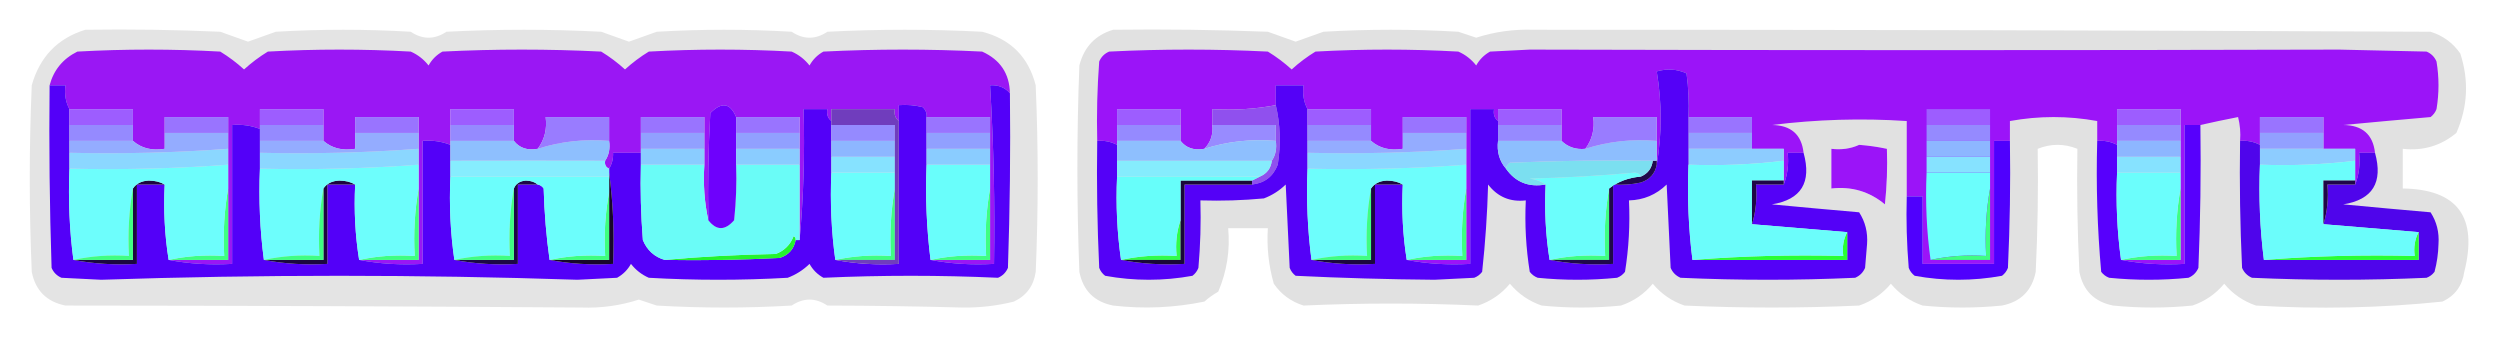 <?xml version="1.0" encoding="UTF-8"?>
<!DOCTYPE svg PUBLIC "-//W3C//DTD SVG 1.1//EN" "http://www.w3.org/Graphics/SVG/1.1/DTD/svg11.dtd">
<svg xmlns="http://www.w3.org/2000/svg" version="1.1" width="630px" height="86px" style="shape-rendering:geometricPrecision; text-rendering:geometricPrecision; image-rendering:optimizeQuality; fill-rule:evenodd; clip-rule:evenodd" xmlns:xlink="http://www.w3.org/1999/xlink">
<g><path style="opacity:0.109" fill="#000000" d="M 21.5,7.5 C 32.838,7.333 44.172,7.5 55.5,8C 57.838,8.837 60.172,9.67 62.5,10.5C 64.828,9.67 67.162,8.837 69.5,8C 80.833,7.333 92.167,7.333 103.5,8C 106.5,10 109.5,10 112.5,8C 125.5,7.333 138.5,7.333 151.5,8C 153.838,8.837 156.172,9.67 158.5,10.5C 160.828,9.67 163.162,8.837 165.5,8C 176.833,7.333 188.167,7.333 199.5,8C 202.5,10 205.5,10 208.5,8C 221.5,7.333 234.5,7.333 247.5,8C 254.667,9.833 259.167,14.333 261,21.5C 261.667,37.167 261.667,52.833 261,68.5C 260.496,72.02 258.663,74.52 255.5,76C 251.252,77.064 246.919,77.564 242.5,77.5C 231.207,77.195 219.874,77.029 208.5,77C 205.5,75 202.5,75 199.5,77C 188.167,77.667 176.833,77.667 165.5,77C 164,76.5 162.5,76 161,75.5C 156.304,77.012 151.471,77.678 146.5,77.5C 103.206,77.196 59.873,77.029 16.5,77C 11.763,76.052 8.929,73.219 8,68.5C 7.333,52.833 7.333,37.167 8,21.5C 10.017,14.319 14.517,9.652 21.5,7.5 Z"/></g>
<g><path style="opacity:0.118" fill="#000000" d="M 280.5,7.5 C 293.504,7.333 306.504,7.5 319.5,8C 321.838,8.837 324.172,9.67 326.5,10.5C 328.828,9.67 331.162,8.837 333.5,8C 344.833,7.333 356.167,7.333 367.5,8C 369,8.5 370.5,9 372,9.5C 376.696,7.988 381.529,7.322 386.5,7.5C 461.783,7.483 537.116,7.649 612.5,8C 615.664,8.992 618.164,10.825 620,13.5C 622.21,20.307 621.877,26.974 619,33.5C 615.106,36.741 610.606,38.075 605.5,37.5C 605.5,40.833 605.5,44.167 605.5,47.5C 619.306,47.704 624.473,54.704 621,68.5C 620.496,72.02 618.663,74.52 615.5,76C 599.901,77.62 584.234,77.953 568.5,77C 565.308,75.906 562.642,74.073 560.5,71.5C 558.358,74.073 555.692,75.906 552.5,77C 545.833,77.667 539.167,77.667 532.5,77C 527.763,76.052 524.929,73.219 524,68.5C 523.5,58.172 523.334,47.839 523.5,37.5C 520.167,36.167 516.833,36.167 513.5,37.5C 513.666,47.839 513.5,58.172 513,68.5C 512.071,73.219 509.237,76.052 504.5,77C 497.833,77.667 491.167,77.667 484.5,77C 481.308,75.906 478.642,74.073 476.5,71.5C 474.358,74.073 471.692,75.906 468.5,77C 453.833,77.667 439.167,77.667 424.5,77C 421.308,75.906 418.642,74.073 416.5,71.5C 414.358,74.073 411.692,75.906 408.5,77C 401.833,77.667 395.167,77.667 388.5,77C 385.308,75.906 382.642,74.073 380.5,71.5C 378.358,74.073 375.692,75.906 372.5,77C 357.833,76.333 343.167,76.333 328.5,77C 325.336,76.008 322.836,74.175 321,71.5C 319.691,66.934 319.191,62.267 319.5,57.5C 316.167,57.5 312.833,57.5 309.5,57.5C 310.01,63.072 309.177,68.405 307,73.5C 305.745,74.211 304.579,75.044 303.5,76C 295.913,77.562 288.246,77.896 280.5,77C 275.763,76.052 272.929,73.219 272,68.5C 271.333,51.167 271.333,33.833 272,16.5C 273.181,11.848 276.014,8.848 280.5,7.5 Z M 468.5,36.5 C 470.861,36.674 473.194,37.007 475.5,37.5C 475.666,42.178 475.499,46.845 475,51.5C 471.106,48.259 466.606,46.925 461.5,47.5C 461.5,44.167 461.5,40.833 461.5,37.5C 464.059,37.802 466.393,37.468 468.5,36.5 Z"/></g>
<g><path style="opacity:1" fill="#9a17f4" d="M 254.5,23.5 C 253.221,22.032 251.554,21.365 249.5,21.5C 250.416,36.475 250.749,51.475 250.5,66.5C 244.974,66.821 239.64,66.488 234.5,65.5C 239.5,65.5 244.5,65.5 249.5,65.5C 249.5,59.5 249.5,53.5 249.5,47.5C 249.5,45.5 249.5,43.5 249.5,41.5C 249.5,40.167 249.5,38.833 249.5,37.5C 249.5,36.167 249.5,34.833 249.5,33.5C 249.5,32.167 249.5,30.833 249.5,29.5C 244.167,29.5 238.833,29.5 233.5,29.5C 233.586,28.504 233.252,27.671 232.5,27C 230.527,26.505 228.527,26.338 226.5,26.5C 226.5,27.833 226.5,29.167 226.5,30.5C 225.596,29.791 225.263,28.791 225.5,27.5C 220.167,27.5 214.833,27.5 209.5,27.5C 209.5,28.5 209.5,29.5 209.5,30.5C 208.596,29.791 208.263,28.791 208.5,27.5C 206.5,27.5 204.5,27.5 202.5,27.5C 202.828,38.679 202.495,49.679 201.5,60.5C 201.5,54.167 201.5,47.833 201.5,41.5C 201.5,40.167 201.5,38.833 201.5,37.5C 201.5,36.167 201.5,34.833 201.5,33.5C 201.5,32.167 201.5,30.833 201.5,29.5C 196.167,29.5 190.833,29.5 185.5,29.5C 184.031,25.932 181.864,25.598 179,28.5C 178.5,37.494 178.334,46.494 178.5,55.5C 177.514,51.03 177.181,46.363 177.5,41.5C 177.5,40.167 177.5,38.833 177.5,37.5C 177.5,36.167 177.5,34.833 177.5,33.5C 177.5,32.167 177.5,30.833 177.5,29.5C 172.167,29.5 166.833,29.5 161.5,29.5C 161.5,30.833 161.5,32.167 161.5,33.5C 161.5,34.833 161.5,36.167 161.5,37.5C 161.5,37.833 161.5,38.167 161.5,38.5C 159.167,38.5 156.833,38.5 154.5,38.5C 154.567,39.959 154.234,41.292 153.5,42.5C 152.662,42.158 152.328,41.492 152.5,40.5C 153.451,39.081 153.784,37.415 153.5,35.5C 153.5,33.5 153.5,31.5 153.5,29.5C 148.167,29.5 142.833,29.5 137.5,29.5C 137.893,32.513 137.226,35.18 135.5,37.5C 132.918,37.975 130.918,37.308 129.5,35.5C 129.5,34.167 129.5,32.833 129.5,31.5C 129.5,30.167 129.5,28.833 129.5,27.5C 124.167,27.5 118.833,27.5 113.5,27.5C 113.5,28.833 113.5,30.167 113.5,31.5C 113.5,32.833 113.5,34.167 113.5,35.5C 113.5,35.833 113.5,36.167 113.5,36.5C 111.283,35.631 108.95,35.298 106.5,35.5C 106.5,45.833 106.5,56.167 106.5,66.5C 100.974,66.821 95.641,66.488 90.5,65.5C 95.5,65.5 100.5,65.5 105.5,65.5C 105.5,59.5 105.5,53.5 105.5,47.5C 105.5,45.5 105.5,43.5 105.5,41.5C 105.5,40.167 105.5,38.833 105.5,37.5C 105.5,36.167 105.5,34.833 105.5,33.5C 105.5,32.167 105.5,30.833 105.5,29.5C 100.167,29.5 94.833,29.5 89.5,29.5C 89.5,30.833 89.5,32.167 89.5,33.5C 89.5,34.833 89.5,36.167 89.5,37.5C 86.302,38.036 83.635,37.369 81.5,35.5C 81.5,34.167 81.5,32.833 81.5,31.5C 81.5,30.167 81.5,28.833 81.5,27.5C 76.167,27.5 70.833,27.5 65.5,27.5C 65.5,28.833 65.5,30.167 65.5,31.5C 65.5,31.833 65.5,32.167 65.5,32.5C 63.283,31.631 60.95,31.298 58.5,31.5C 58.5,43.167 58.5,54.833 58.5,66.5C 52.974,66.821 47.641,66.488 42.5,65.5C 47.5,65.5 52.5,65.5 57.5,65.5C 57.5,59.5 57.5,53.5 57.5,47.5C 57.5,45.5 57.5,43.5 57.5,41.5C 57.5,40.167 57.5,38.833 57.5,37.5C 57.5,36.167 57.5,34.833 57.5,33.5C 57.5,32.167 57.5,30.833 57.5,29.5C 52.167,29.5 46.833,29.5 41.5,29.5C 41.5,30.833 41.5,32.167 41.5,33.5C 41.5,34.833 41.5,36.167 41.5,37.5C 38.302,38.036 35.635,37.369 33.5,35.5C 33.5,34.167 33.5,32.833 33.5,31.5C 33.5,30.167 33.5,28.833 33.5,27.5C 28.167,27.5 22.833,27.5 17.5,27.5C 16.539,25.735 16.205,23.735 16.5,21.5C 15.167,21.5 13.833,21.5 12.5,21.5C 13.524,17.638 15.857,14.805 19.5,13C 31.5,12.333 43.5,12.333 55.5,13C 57.641,14.308 59.641,15.808 61.5,17.5C 63.359,15.808 65.359,14.308 67.5,13C 79.5,12.333 91.5,12.333 103.5,13C 105.286,13.784 106.786,14.951 108,16.5C 108.833,15 110,13.833 111.5,13C 124.833,12.333 138.167,12.333 151.5,13C 153.641,14.308 155.641,15.808 157.5,17.5C 159.359,15.808 161.359,14.308 163.5,13C 175.5,12.333 187.5,12.333 199.5,13C 201.286,13.784 202.786,14.951 204,16.5C 204.833,15 206,13.833 207.5,13C 220.833,12.333 234.167,12.333 247.5,13C 252.065,15.056 254.398,18.556 254.5,23.5 Z"/></g>
<g><path style="opacity:1" fill="#9b14f8" d="M 598.5,38.5 C 597.167,38.5 595.833,38.5 594.5,38.5C 594.806,41.385 594.473,44.052 593.5,46.5C 593.5,46.167 593.5,45.833 593.5,45.5C 593.5,43.833 593.5,42.167 593.5,40.5C 593.5,39.5 593.5,38.5 593.5,37.5C 590.833,37.5 588.167,37.5 585.5,37.5C 585.5,36.167 585.5,34.833 585.5,33.5C 585.5,32.167 585.5,30.833 585.5,29.5C 580.167,29.5 574.833,29.5 569.5,29.5C 569.5,30.833 569.5,32.167 569.5,33.5C 569.5,34.5 569.5,35.5 569.5,36.5C 567.958,35.699 566.292,35.366 564.5,35.5C 564.662,33.473 564.495,31.473 564,29.5C 560.73,30.132 557.563,30.799 554.5,31.5C 553.167,31.5 551.833,31.5 550.5,31.5C 550.5,43.167 550.5,54.833 550.5,66.5C 544.974,66.821 539.64,66.488 534.5,65.5C 539.5,65.5 544.5,65.5 549.5,65.5C 549.5,59.5 549.5,53.5 549.5,47.5C 549.5,46.167 549.5,44.833 549.5,43.5C 549.5,42.167 549.5,40.833 549.5,39.5C 549.5,38.167 549.5,36.833 549.5,35.5C 549.5,34.167 549.5,32.833 549.5,31.5C 549.5,30.167 549.5,28.833 549.5,27.5C 544.167,27.5 538.833,27.5 533.5,27.5C 533.5,28.833 533.5,30.167 533.5,31.5C 533.5,32.833 533.5,34.167 533.5,35.5C 533.5,35.833 533.5,36.167 533.5,36.5C 531.958,35.699 530.292,35.366 528.5,35.5C 528.5,33.833 528.5,32.167 528.5,30.5C 521.167,29.167 513.833,29.167 506.5,30.5C 506.5,32.167 506.5,33.833 506.5,35.5C 505.167,35.5 503.833,35.5 502.5,35.5C 502.5,45.833 502.5,56.167 502.5,66.5C 496.5,66.5 490.5,66.5 484.5,66.5C 484.5,60.833 484.5,55.167 484.5,49.5C 483.167,49.5 481.833,49.5 480.5,49.5C 480.5,43.167 480.5,36.833 480.5,30.5C 469.184,29.752 457.851,30.086 446.5,31.5C 451.323,31.553 453.99,33.886 454.5,38.5C 453.167,38.5 451.833,38.5 450.5,38.5C 450.806,41.385 450.473,44.052 449.5,46.5C 449.5,46.167 449.5,45.833 449.5,45.5C 449.5,43.833 449.5,42.167 449.5,40.5C 449.5,39.5 449.5,38.5 449.5,37.5C 446.833,37.5 444.167,37.5 441.5,37.5C 441.5,36.167 441.5,34.833 441.5,33.5C 441.5,32.167 441.5,30.833 441.5,29.5C 436.167,29.5 430.833,29.5 425.5,29.5C 425.665,25.818 425.499,22.152 425,18.5C 422.599,17.398 420.099,17.231 417.5,18C 418.827,25.932 418.827,33.765 417.5,41.5C 417.5,41.167 417.5,40.833 417.5,40.5C 417.5,38.833 417.5,37.167 417.5,35.5C 417.5,33.5 417.5,31.5 417.5,29.5C 412.167,29.5 406.833,29.5 401.5,29.5C 401.893,32.513 401.226,35.18 399.5,37.5C 397.142,37.748 395.142,37.081 393.5,35.5C 393.5,34.167 393.5,32.833 393.5,31.5C 393.5,30.167 393.5,28.833 393.5,27.5C 388.167,27.5 382.833,27.5 377.5,27.5C 377.5,28.5 377.5,29.5 377.5,30.5C 376.596,29.791 376.263,28.791 376.5,27.5C 374.5,27.5 372.5,27.5 370.5,27.5C 370.5,40.5 370.5,53.5 370.5,66.5C 364.974,66.821 359.64,66.488 354.5,65.5C 359.5,65.5 364.5,65.5 369.5,65.5C 369.5,59.5 369.5,53.5 369.5,47.5C 369.5,45.5 369.5,43.5 369.5,41.5C 369.5,40.167 369.5,38.833 369.5,37.5C 369.5,36.167 369.5,34.833 369.5,33.5C 369.5,32.167 369.5,30.833 369.5,29.5C 364.167,29.5 358.833,29.5 353.5,29.5C 353.5,30.833 353.5,32.167 353.5,33.5C 353.5,34.833 353.5,36.167 353.5,37.5C 350.302,38.036 347.635,37.369 345.5,35.5C 345.5,34.167 345.5,32.833 345.5,31.5C 345.5,30.167 345.5,28.833 345.5,27.5C 340.167,27.5 334.833,27.5 329.5,27.5C 328.539,25.735 328.205,23.735 328.5,21.5C 326.167,21.5 323.833,21.5 321.5,21.5C 321.5,23.167 321.5,24.833 321.5,26.5C 316.36,27.488 311.026,27.821 305.5,27.5C 305.5,28.833 305.5,30.167 305.5,31.5C 305.747,33.858 305.081,35.858 303.5,37.5C 300.918,37.975 298.918,37.308 297.5,35.5C 297.5,34.167 297.5,32.833 297.5,31.5C 297.5,30.167 297.5,28.833 297.5,27.5C 292.167,27.5 286.833,27.5 281.5,27.5C 281.5,28.833 281.5,30.167 281.5,31.5C 281.5,32.833 281.5,34.167 281.5,35.5C 281.5,35.833 281.5,36.167 281.5,36.5C 279.958,35.699 278.292,35.366 276.5,35.5C 276.334,28.825 276.5,22.158 277,15.5C 277.5,14.333 278.333,13.5 279.5,13C 292.833,12.333 306.167,12.333 319.5,13C 321.641,14.308 323.641,15.808 325.5,17.5C 327.359,15.808 329.359,14.308 331.5,13C 343.5,12.333 355.5,12.333 367.5,13C 369.286,13.784 370.786,14.951 372,16.5C 372.833,15 374,13.833 375.5,13C 378.833,12.833 382.167,12.667 385.5,12.5C 453.449,12.684 521.449,12.684 589.5,12.5C 596.833,12.667 604.167,12.833 611.5,13C 612.667,13.5 613.5,14.333 614,15.5C 614.667,19.5 614.667,23.5 614,27.5C 613.692,28.308 613.192,28.975 612.5,29.5C 605.192,30.135 597.859,30.802 590.5,31.5C 595.323,31.553 597.99,33.886 598.5,38.5 Z M 468.5,36.5 C 466.393,37.468 464.059,37.802 461.5,37.5C 461.5,40.833 461.5,44.167 461.5,47.5C 466.606,46.925 471.106,48.259 475,51.5C 475.499,46.845 475.666,42.178 475.5,37.5C 473.194,37.007 470.861,36.674 468.5,36.5 Z"/></g>
<g><path style="opacity:1" fill="#9d5dff" d="M 297.5,31.5 C 292.167,31.5 286.833,31.5 281.5,31.5C 281.5,30.167 281.5,28.833 281.5,27.5C 286.833,27.5 292.167,27.5 297.5,27.5C 297.5,28.833 297.5,30.167 297.5,31.5 Z"/></g>
<g><path style="opacity:1" fill="#9050ee" d="M 321.5,26.5 C 322.65,31.316 322.816,36.316 322,41.5C 320.841,44.493 318.675,46.16 315.5,46.5C 315.5,46.167 315.5,45.833 315.5,45.5C 316.167,45.167 316.833,44.833 317.5,44.5C 319.262,43.738 320.262,42.404 320.5,40.5C 321.451,39.081 321.784,37.415 321.5,35.5C 321.5,34.167 321.5,32.833 321.5,31.5C 316.167,31.5 310.833,31.5 305.5,31.5C 305.5,30.167 305.5,28.833 305.5,27.5C 311.026,27.821 316.36,27.488 321.5,26.5 Z"/></g>
<g><path style="opacity:1" fill="#9d5dff" d="M 501.5,31.5 C 496.167,31.5 490.833,31.5 485.5,31.5C 485.5,30.167 485.5,28.833 485.5,27.5C 490.833,27.5 496.167,27.5 501.5,27.5C 501.5,28.833 501.5,30.167 501.5,31.5 Z"/></g>
<g><path style="opacity:1" fill="#9d5dff" d="M 549.5,31.5 C 544.167,31.5 538.833,31.5 533.5,31.5C 533.5,30.167 533.5,28.833 533.5,27.5C 538.833,27.5 544.167,27.5 549.5,27.5C 549.5,28.833 549.5,30.167 549.5,31.5 Z"/></g>
<g><path style="opacity:1" fill="#9974ff" d="M 425.5,29.5 C 430.833,29.5 436.167,29.5 441.5,29.5C 441.5,30.833 441.5,32.167 441.5,33.5C 436.167,33.5 430.833,33.5 425.5,33.5C 425.5,32.167 425.5,30.833 425.5,29.5 Z"/></g>
<g><path style="opacity:1" fill="#9974ff" d="M 585.5,33.5 C 580.167,33.5 574.833,33.5 569.5,33.5C 569.5,32.167 569.5,30.833 569.5,29.5C 574.833,29.5 580.167,29.5 585.5,29.5C 585.5,30.833 585.5,32.167 585.5,33.5 Z"/></g>
<g><path style="opacity:1" fill="#958aff" d="M 281.5,31.5 C 286.833,31.5 292.167,31.5 297.5,31.5C 297.5,32.833 297.5,34.167 297.5,35.5C 292.167,35.5 286.833,35.5 281.5,35.5C 281.5,34.167 281.5,32.833 281.5,31.5 Z"/></g>
<g><path style="opacity:1" fill="#988bff" d="M 305.5,31.5 C 310.833,31.5 316.167,31.5 321.5,31.5C 321.5,32.833 321.5,34.167 321.5,35.5C 315.252,34.978 309.252,35.645 303.5,37.5C 305.081,35.858 305.747,33.858 305.5,31.5 Z"/></g>
<g><path style="opacity:1" fill="#958aff" d="M 485.5,31.5 C 490.833,31.5 496.167,31.5 501.5,31.5C 501.5,32.833 501.5,34.167 501.5,35.5C 496.167,35.5 490.833,35.5 485.5,35.5C 485.5,34.167 485.5,32.833 485.5,31.5 Z"/></g>
<g><path style="opacity:1" fill="#958aff" d="M 533.5,31.5 C 538.833,31.5 544.167,31.5 549.5,31.5C 549.5,32.833 549.5,34.167 549.5,35.5C 544.167,35.5 538.833,35.5 533.5,35.5C 533.5,34.167 533.5,32.833 533.5,31.5 Z"/></g>
<g><path style="opacity:1" fill="#92a0ff" d="M 425.5,33.5 C 430.833,33.5 436.167,33.5 441.5,33.5C 441.5,34.833 441.5,36.167 441.5,37.5C 436.167,37.5 430.833,37.5 425.5,37.5C 425.5,36.167 425.5,34.833 425.5,33.5 Z"/></g>
<g><path style="opacity:1" fill="#92a0ff" d="M 569.5,33.5 C 574.833,33.5 580.167,33.5 585.5,33.5C 585.5,34.833 585.5,36.167 585.5,37.5C 580.167,37.5 574.833,37.5 569.5,37.5C 569.5,37.167 569.5,36.833 569.5,36.5C 569.5,35.5 569.5,34.5 569.5,33.5 Z"/></g>
<g><path style="opacity:1" fill="#8db6ff" d="M 485.5,35.5 C 490.833,35.5 496.167,35.5 501.5,35.5C 501.5,36.833 501.5,38.167 501.5,39.5C 496.167,39.5 490.833,39.5 485.5,39.5C 485.5,38.167 485.5,36.833 485.5,35.5 Z"/></g>
<g><path style="opacity:1" fill="#8dccff" d="M 425.5,37.5 C 430.833,37.5 436.167,37.5 441.5,37.5C 444.167,37.5 446.833,37.5 449.5,37.5C 449.5,38.5 449.5,39.5 449.5,40.5C 441.586,41.467 433.586,41.8 425.5,41.5C 425.5,40.167 425.5,38.833 425.5,37.5 Z"/></g>
<g><path style="opacity:1" fill="#8dccff" d="M 569.5,37.5 C 574.833,37.5 580.167,37.5 585.5,37.5C 588.167,37.5 590.833,37.5 593.5,37.5C 593.5,38.5 593.5,39.5 593.5,40.5C 585.586,41.467 577.586,41.8 569.5,41.5C 569.5,40.167 569.5,38.833 569.5,37.5 Z"/></g>
<g><path style="opacity:1" fill="#86e2ff" d="M 485.5,39.5 C 490.833,39.5 496.167,39.5 501.5,39.5C 501.5,40.833 501.5,42.167 501.5,43.5C 496.167,43.5 490.833,43.5 485.5,43.5C 485.5,42.167 485.5,40.833 485.5,39.5 Z"/></g>
<g><path style="opacity:1" fill="#6bfefc" d="M 485.5,43.5 C 490.833,43.5 496.167,43.5 501.5,43.5C 501.5,44.833 501.5,46.167 501.5,47.5C 500.511,52.975 500.178,58.642 500.5,64.5C 495.637,64.18 490.97,64.514 486.5,65.5C 485.508,58.352 485.175,51.019 485.5,43.5 Z"/></g>
<g><path style="opacity:1" fill="#3ffe82" d="M 501.5,47.5 C 501.5,53.5 501.5,59.5 501.5,65.5C 496.5,65.5 491.5,65.5 486.5,65.5C 490.97,64.514 495.637,64.18 500.5,64.5C 500.178,58.642 500.511,52.975 501.5,47.5 Z"/></g>
<g><path style="opacity:1" fill="#5300f8" d="M 12.5,21.5 C 13.833,21.5 15.167,21.5 16.5,21.5C 16.205,23.735 16.539,25.735 17.5,27.5C 17.5,28.833 17.5,30.167 17.5,31.5C 17.5,32.833 17.5,34.167 17.5,35.5C 17.5,36.5 17.5,37.5 17.5,38.5C 17.5,39.833 17.5,41.167 17.5,42.5C 17.175,50.352 17.508,58.018 18.5,65.5C 23.64,66.488 28.974,66.821 34.5,66.5C 34.5,59.833 34.5,53.167 34.5,46.5C 36.833,46.5 39.167,46.5 41.5,46.5C 41.176,53.022 41.51,59.355 42.5,65.5C 47.641,66.488 52.974,66.821 58.5,66.5C 58.5,54.833 58.5,43.167 58.5,31.5C 60.95,31.298 63.283,31.631 65.5,32.5C 65.5,33.5 65.5,34.5 65.5,35.5C 65.5,36.5 65.5,37.5 65.5,38.5C 65.5,39.833 65.5,41.167 65.5,42.5C 65.175,50.352 65.508,58.018 66.5,65.5C 71.641,66.488 76.974,66.821 82.5,66.5C 82.5,59.833 82.5,53.167 82.5,46.5C 84.833,46.5 87.167,46.5 89.5,46.5C 89.177,53.022 89.51,59.355 90.5,65.5C 95.641,66.488 100.974,66.821 106.5,66.5C 106.5,56.167 106.5,45.833 106.5,35.5C 108.95,35.298 111.283,35.631 113.5,36.5C 113.5,37.833 113.5,39.167 113.5,40.5C 113.5,41.833 113.5,43.167 113.5,44.5C 113.175,51.687 113.509,58.687 114.5,65.5C 119.64,66.488 124.974,66.821 130.5,66.5C 130.5,59.833 130.5,53.167 130.5,46.5C 132.167,46.5 133.833,46.5 135.5,46.5C 136.117,46.611 136.617,46.944 137,47.5C 137.172,53.681 137.672,59.681 138.5,65.5C 143.64,66.488 148.974,66.821 154.5,66.5C 154.825,58.648 154.492,50.982 153.5,43.5C 153.5,43.167 153.5,42.833 153.5,42.5C 154.234,41.292 154.567,39.959 154.5,38.5C 156.833,38.5 159.167,38.5 161.5,38.5C 161.5,39.5 161.5,40.5 161.5,41.5C 161.334,47.842 161.5,54.175 162,60.5C 163.076,63.079 164.909,64.746 167.5,65.5C 177.172,65.666 186.839,65.5 196.5,65C 198.751,64.252 200.084,62.752 200.5,60.5C 200.833,60.5 201.167,60.5 201.5,60.5C 202.495,49.679 202.828,38.679 202.5,27.5C 204.5,27.5 206.5,27.5 208.5,27.5C 208.263,28.791 208.596,29.791 209.5,30.5C 209.5,30.833 209.5,31.167 209.5,31.5C 209.5,32.833 209.5,34.167 209.5,35.5C 209.5,36.833 209.5,38.167 209.5,39.5C 209.5,40.833 209.5,42.167 209.5,43.5C 209.175,51.019 209.508,58.352 210.5,65.5C 215.64,66.488 220.974,66.821 226.5,66.5C 226.5,54.5 226.5,42.5 226.5,30.5C 226.5,29.167 226.5,27.833 226.5,26.5C 228.527,26.338 230.527,26.505 232.5,27C 233.252,27.671 233.586,28.504 233.5,29.5C 233.5,30.833 233.5,32.167 233.5,33.5C 233.5,34.833 233.5,36.167 233.5,37.5C 233.5,38.833 233.5,40.167 233.5,41.5C 233.174,49.684 233.508,57.684 234.5,65.5C 239.64,66.488 244.974,66.821 250.5,66.5C 250.749,51.475 250.416,36.475 249.5,21.5C 251.554,21.365 253.221,22.032 254.5,23.5C 254.667,38.17 254.5,52.837 254,67.5C 253.5,68.667 252.667,69.5 251.5,70C 236.833,69.333 222.167,69.333 207.5,70C 206,69.167 204.833,68 204,66.5C 202.421,68.041 200.587,69.208 198.5,70C 186.833,70.667 175.167,70.667 163.5,70C 161.714,69.216 160.214,68.049 159,66.5C 158.167,68 157,69.167 155.5,70C 152.167,70.167 148.833,70.333 145.5,70.5C 105.5,69.167 65.5,69.167 25.5,70.5C 22.167,70.333 18.833,70.167 15.5,70C 14.333,69.5 13.5,68.667 13,67.5C 12.5,52.17 12.333,36.837 12.5,21.5 Z"/></g>
<g><path style="opacity:1" fill="#18062b" d="M 153.5,43.5 C 154.492,50.982 154.825,58.648 154.5,66.5C 148.974,66.821 143.64,66.488 138.5,65.5C 143.5,65.5 148.5,65.5 153.5,65.5C 153.5,59.833 153.5,54.167 153.5,48.5C 153.5,47.167 153.5,45.833 153.5,44.5C 153.5,44.167 153.5,43.833 153.5,43.5 Z"/></g>
<g><path style="opacity:1" fill="#24f32e" d="M 200.5,60.5 C 200.084,62.752 198.751,64.252 196.5,65C 186.839,65.5 177.172,65.666 167.5,65.5C 176.658,64.67 185.991,64.17 195.5,64C 197.667,63.167 199.167,61.667 200,59.5C 200.399,59.728 200.565,60.062 200.5,60.5 Z"/></g>
<g><path style="opacity:1" fill="#3ffe82" d="M 249.5,47.5 C 249.5,53.5 249.5,59.5 249.5,65.5C 244.5,65.5 239.5,65.5 234.5,65.5C 238.97,64.514 243.637,64.18 248.5,64.5C 248.178,58.642 248.511,52.975 249.5,47.5 Z"/></g>
<g><path style="opacity:1" fill="#3ffe82" d="M 225.5,47.5 C 225.5,53.5 225.5,59.5 225.5,65.5C 220.5,65.5 215.5,65.5 210.5,65.5C 214.97,64.514 219.637,64.18 224.5,64.5C 224.178,58.642 224.511,52.975 225.5,47.5 Z"/></g>
<g><path style="opacity:1" fill="#3ffe82" d="M 105.5,47.5 C 105.5,53.5 105.5,59.5 105.5,65.5C 100.5,65.5 95.5,65.5 90.5,65.5C 94.97,64.514 99.637,64.18 104.5,64.5C 104.178,58.642 104.511,52.975 105.5,47.5 Z"/></g>
<g><path style="opacity:1" fill="#3ffe82" d="M 57.5,47.5 C 57.5,53.5 57.5,59.5 57.5,65.5C 52.5,65.5 47.5,65.5 42.5,65.5C 46.97,64.514 51.637,64.18 56.5,64.5C 56.178,58.642 56.511,52.975 57.5,47.5 Z"/></g>
<g><path style="opacity:1" fill="#3efe7f" d="M 153.5,48.5 C 153.5,54.167 153.5,59.833 153.5,65.5C 148.5,65.5 143.5,65.5 138.5,65.5C 142.97,64.514 147.637,64.18 152.5,64.5C 152.179,58.974 152.512,53.641 153.5,48.5 Z"/></g>
<g><path style="opacity:1" fill="#69fefb" d="M 233.5,41.5 C 238.833,41.5 244.167,41.5 249.5,41.5C 249.5,43.5 249.5,45.5 249.5,47.5C 248.511,52.975 248.178,58.642 248.5,64.5C 243.637,64.18 238.97,64.514 234.5,65.5C 233.508,57.684 233.174,49.684 233.5,41.5 Z"/></g>
<g><path style="opacity:1" fill="#6bfefc" d="M 209.5,43.5 C 214.833,43.5 220.167,43.5 225.5,43.5C 225.5,44.833 225.5,46.167 225.5,47.5C 224.511,52.975 224.178,58.642 224.5,64.5C 219.637,64.18 214.97,64.514 210.5,65.5C 209.508,58.352 209.175,51.019 209.5,43.5 Z"/></g>
<g><path style="opacity:1" fill="#6afcf7" d="M 161.5,41.5 C 166.833,41.5 172.167,41.5 177.5,41.5C 177.181,46.363 177.514,51.03 178.5,55.5C 180.54,58.134 182.707,58.134 185,55.5C 185.499,50.845 185.666,46.178 185.5,41.5C 190.833,41.5 196.167,41.5 201.5,41.5C 201.5,47.833 201.5,54.167 201.5,60.5C 201.167,60.5 200.833,60.5 200.5,60.5C 200.565,60.062 200.399,59.728 200,59.5C 199.167,61.667 197.667,63.167 195.5,64C 185.991,64.17 176.658,64.67 167.5,65.5C 164.909,64.746 163.076,63.079 162,60.5C 161.5,54.175 161.334,47.842 161.5,41.5 Z"/></g>
<g><path style="opacity:1" fill="#1d0846" d="M 135.5,46.5 C 133.833,46.5 132.167,46.5 130.5,46.5C 130.5,53.167 130.5,59.833 130.5,66.5C 124.974,66.821 119.64,66.488 114.5,65.5C 119.5,65.5 124.5,65.5 129.5,65.5C 129.5,59.5 129.5,53.5 129.5,47.5C 129.97,46.306 130.97,45.64 132.5,45.5C 133.726,45.52 134.726,45.853 135.5,46.5 Z"/></g>
<g><path style="opacity:1" fill="#1c073f" d="M 89.5,46.5 C 87.167,46.5 84.833,46.5 82.5,46.5C 82.5,53.167 82.5,59.833 82.5,66.5C 76.974,66.821 71.641,66.488 66.5,65.5C 71.5,65.5 76.5,65.5 81.5,65.5C 81.5,59.5 81.5,53.5 81.5,47.5C 82.334,46.252 83.667,45.585 85.5,45.5C 87.045,45.511 88.378,45.844 89.5,46.5 Z"/></g>
<g><path style="opacity:1" fill="#1c073f" d="M 41.5,46.5 C 39.167,46.5 36.833,46.5 34.5,46.5C 34.5,53.167 34.5,59.833 34.5,66.5C 28.974,66.821 23.64,66.488 18.5,65.5C 23.5,65.5 28.5,65.5 33.5,65.5C 33.5,59.5 33.5,53.5 33.5,47.5C 34.334,46.252 35.667,45.585 37.5,45.5C 39.045,45.511 40.378,45.844 41.5,46.5 Z"/></g>
<g><path style="opacity:1" fill="#6dfefc" d="M 105.5,41.5 C 105.5,43.5 105.5,45.5 105.5,47.5C 104.511,52.975 104.178,58.642 104.5,64.5C 99.637,64.18 94.97,64.514 90.5,65.5C 89.51,59.355 89.177,53.022 89.5,46.5C 88.378,45.844 87.045,45.511 85.5,45.5C 83.667,45.585 82.334,46.252 81.5,47.5C 80.511,52.975 80.178,58.642 80.5,64.5C 75.637,64.18 70.97,64.514 66.5,65.5C 65.508,58.018 65.175,50.352 65.5,42.5C 78.912,42.814 92.246,42.481 105.5,41.5 Z"/></g>
<g><path style="opacity:1" fill="#3ffe82" d="M 81.5,47.5 C 81.5,53.5 81.5,59.5 81.5,65.5C 76.5,65.5 71.5,65.5 66.5,65.5C 70.97,64.514 75.637,64.18 80.5,64.5C 80.178,58.642 80.511,52.975 81.5,47.5 Z"/></g>
<g><path style="opacity:1" fill="#6dfefc" d="M 57.5,41.5 C 57.5,43.5 57.5,45.5 57.5,47.5C 56.511,52.975 56.178,58.642 56.5,64.5C 51.637,64.18 46.97,64.514 42.5,65.5C 41.51,59.355 41.176,53.022 41.5,46.5C 40.378,45.844 39.045,45.511 37.5,45.5C 35.667,45.585 34.334,46.252 33.5,47.5C 32.511,52.975 32.178,58.642 32.5,64.5C 27.637,64.18 22.97,64.514 18.5,65.5C 17.508,58.018 17.175,50.352 17.5,42.5C 30.913,42.814 44.246,42.481 57.5,41.5 Z"/></g>
<g><path style="opacity:1" fill="#3ffe82" d="M 33.5,47.5 C 33.5,53.5 33.5,59.5 33.5,65.5C 28.5,65.5 23.5,65.5 18.5,65.5C 22.97,64.514 27.637,64.18 32.5,64.5C 32.178,58.642 32.511,52.975 33.5,47.5 Z"/></g>
<g><path style="opacity:1" fill="#6e01fc" d="M 185.5,29.5 C 185.5,30.833 185.5,32.167 185.5,33.5C 185.5,34.833 185.5,36.167 185.5,37.5C 185.5,38.833 185.5,40.167 185.5,41.5C 185.666,46.178 185.499,50.845 185,55.5C 182.707,58.134 180.54,58.134 178.5,55.5C 178.334,46.494 178.5,37.494 179,28.5C 181.864,25.598 184.031,25.932 185.5,29.5 Z"/></g>
<g><path style="opacity:1" fill="#6cfefc" d="M 113.5,44.5 C 126.833,44.5 140.167,44.5 153.5,44.5C 153.5,45.833 153.5,47.167 153.5,48.5C 152.512,53.641 152.179,58.974 152.5,64.5C 147.637,64.18 142.97,64.514 138.5,65.5C 137.672,59.681 137.172,53.681 137,47.5C 136.617,46.944 136.117,46.611 135.5,46.5C 134.726,45.853 133.726,45.52 132.5,45.5C 130.97,45.64 129.97,46.306 129.5,47.5C 128.511,52.975 128.178,58.642 128.5,64.5C 123.637,64.18 118.97,64.514 114.5,65.5C 113.509,58.687 113.175,51.687 113.5,44.5 Z"/></g>
<g><path style="opacity:1" fill="#3ffe82" d="M 129.5,47.5 C 129.5,53.5 129.5,59.5 129.5,65.5C 124.5,65.5 119.5,65.5 114.5,65.5C 118.97,64.514 123.637,64.18 128.5,64.5C 128.178,58.642 128.511,52.975 129.5,47.5 Z"/></g>
<g><path style="opacity:1" fill="#86edfe" d="M 152.5,40.5 C 152.328,41.492 152.662,42.158 153.5,42.5C 153.5,42.833 153.5,43.167 153.5,43.5C 153.5,43.833 153.5,44.167 153.5,44.5C 140.167,44.5 126.833,44.5 113.5,44.5C 113.5,43.167 113.5,41.833 113.5,40.5C 126.807,40.466 139.807,40.466 152.5,40.5 Z"/></g>
<g><path style="opacity:1" fill="#86e2ff" d="M 209.5,39.5 C 214.833,39.5 220.167,39.5 225.5,39.5C 225.5,40.833 225.5,42.167 225.5,43.5C 220.167,43.5 214.833,43.5 209.5,43.5C 209.5,42.167 209.5,40.833 209.5,39.5 Z"/></g>
<g><path style="opacity:1" fill="#8bd7ff" d="M 105.5,37.5 C 105.5,38.833 105.5,40.167 105.5,41.5C 92.246,42.481 78.912,42.814 65.5,42.5C 65.5,41.167 65.5,39.833 65.5,38.5C 78.912,38.814 92.246,38.481 105.5,37.5 Z"/></g>
<g><path style="opacity:1" fill="#8bd7ff" d="M 57.5,37.5 C 57.5,38.833 57.5,40.167 57.5,41.5C 44.246,42.481 30.913,42.814 17.5,42.5C 17.5,41.167 17.5,39.833 17.5,38.5C 30.913,38.814 44.246,38.481 57.5,37.5 Z"/></g>
<g><path style="opacity:1" fill="#8accff" d="M 233.5,37.5 C 238.833,37.5 244.167,37.5 249.5,37.5C 249.5,38.833 249.5,40.167 249.5,41.5C 244.167,41.5 238.833,41.5 233.5,41.5C 233.5,40.167 233.5,38.833 233.5,37.5 Z"/></g>
<g><path style="opacity:1" fill="#8accff" d="M 185.5,37.5 C 190.833,37.5 196.167,37.5 201.5,37.5C 201.5,38.833 201.5,40.167 201.5,41.5C 196.167,41.5 190.833,41.5 185.5,41.5C 185.5,40.167 185.5,38.833 185.5,37.5 Z"/></g>
<g><path style="opacity:1" fill="#8accff" d="M 161.5,37.5 C 166.833,37.5 172.167,37.5 177.5,37.5C 177.5,38.833 177.5,40.167 177.5,41.5C 172.167,41.5 166.833,41.5 161.5,41.5C 161.5,40.5 161.5,39.5 161.5,38.5C 161.5,38.167 161.5,37.833 161.5,37.5 Z"/></g>
<g><path style="opacity:1" fill="#8ebffe" d="M 113.5,35.5 C 118.833,35.5 124.167,35.5 129.5,35.5C 130.918,37.308 132.918,37.975 135.5,37.5C 141.252,35.645 147.252,34.978 153.5,35.5C 153.784,37.415 153.451,39.081 152.5,40.5C 139.807,40.466 126.807,40.466 113.5,40.5C 113.5,39.167 113.5,37.833 113.5,36.5C 113.5,36.167 113.5,35.833 113.5,35.5 Z"/></g>
<g><path style="opacity:1" fill="#8db6ff" d="M 209.5,35.5 C 214.833,35.5 220.167,35.5 225.5,35.5C 225.5,36.833 225.5,38.167 225.5,39.5C 220.167,39.5 214.833,39.5 209.5,39.5C 209.5,38.167 209.5,36.833 209.5,35.5 Z"/></g>
<g><path style="opacity:1" fill="#94acff" d="M 89.5,33.5 C 94.833,33.5 100.167,33.5 105.5,33.5C 105.5,34.833 105.5,36.167 105.5,37.5C 92.246,38.481 78.912,38.814 65.5,38.5C 65.5,37.5 65.5,36.5 65.5,35.5C 70.833,35.5 76.167,35.5 81.5,35.5C 83.635,37.369 86.302,38.036 89.5,37.5C 89.5,36.167 89.5,34.833 89.5,33.5 Z"/></g>
<g><path style="opacity:1" fill="#94acff" d="M 41.5,33.5 C 46.833,33.5 52.167,33.5 57.5,33.5C 57.5,34.833 57.5,36.167 57.5,37.5C 44.246,38.481 30.913,38.814 17.5,38.5C 17.5,37.5 17.5,36.5 17.5,35.5C 22.833,35.5 28.167,35.5 33.5,35.5C 35.635,37.369 38.302,38.036 41.5,37.5C 41.5,36.167 41.5,34.833 41.5,33.5 Z"/></g>
<g><path style="opacity:1" fill="#91a0ff" d="M 233.5,33.5 C 238.833,33.5 244.167,33.5 249.5,33.5C 249.5,34.833 249.5,36.167 249.5,37.5C 244.167,37.5 238.833,37.5 233.5,37.5C 233.5,36.167 233.5,34.833 233.5,33.5 Z"/></g>
<g><path style="opacity:1" fill="#91a0ff" d="M 185.5,33.5 C 190.833,33.5 196.167,33.5 201.5,33.5C 201.5,34.833 201.5,36.167 201.5,37.5C 196.167,37.5 190.833,37.5 185.5,37.5C 185.5,36.167 185.5,34.833 185.5,33.5 Z"/></g>
<g><path style="opacity:1" fill="#91a0ff" d="M 161.5,33.5 C 166.833,33.5 172.167,33.5 177.5,33.5C 177.5,34.833 177.5,36.167 177.5,37.5C 172.167,37.5 166.833,37.5 161.5,37.5C 161.5,36.167 161.5,34.833 161.5,33.5 Z"/></g>
<g><path style="opacity:1" fill="#958aff" d="M 209.5,31.5 C 214.833,31.5 220.167,31.5 225.5,31.5C 225.5,32.833 225.5,34.167 225.5,35.5C 220.167,35.5 214.833,35.5 209.5,35.5C 209.5,34.167 209.5,32.833 209.5,31.5 Z"/></g>
<g><path style="opacity:1" fill="#958aff" d="M 113.5,31.5 C 118.833,31.5 124.167,31.5 129.5,31.5C 129.5,32.833 129.5,34.167 129.5,35.5C 124.167,35.5 118.833,35.5 113.5,35.5C 113.5,34.167 113.5,32.833 113.5,31.5 Z"/></g>
<g><path style="opacity:1" fill="#958aff" d="M 65.5,31.5 C 70.833,31.5 76.167,31.5 81.5,31.5C 81.5,32.833 81.5,34.167 81.5,35.5C 76.167,35.5 70.833,35.5 65.5,35.5C 65.5,34.5 65.5,33.5 65.5,32.5C 65.5,32.167 65.5,31.833 65.5,31.5 Z"/></g>
<g><path style="opacity:1" fill="#958aff" d="M 17.5,31.5 C 22.833,31.5 28.167,31.5 33.5,31.5C 33.5,32.833 33.5,34.167 33.5,35.5C 28.167,35.5 22.833,35.5 17.5,35.5C 17.5,34.167 17.5,32.833 17.5,31.5 Z"/></g>
<g><path style="opacity:1" fill="#9974ff" d="M 233.5,29.5 C 238.833,29.5 244.167,29.5 249.5,29.5C 249.5,30.833 249.5,32.167 249.5,33.5C 244.167,33.5 238.833,33.5 233.5,33.5C 233.5,32.167 233.5,30.833 233.5,29.5 Z"/></g>
<g><path style="opacity:1" fill="#9974ff" d="M 185.5,29.5 C 190.833,29.5 196.167,29.5 201.5,29.5C 201.5,30.833 201.5,32.167 201.5,33.5C 196.167,33.5 190.833,33.5 185.5,33.5C 185.5,32.167 185.5,30.833 185.5,29.5 Z"/></g>
<g><path style="opacity:1" fill="#9974ff" d="M 177.5,33.5 C 172.167,33.5 166.833,33.5 161.5,33.5C 161.5,32.167 161.5,30.833 161.5,29.5C 166.833,29.5 172.167,29.5 177.5,29.5C 177.5,30.833 177.5,32.167 177.5,33.5 Z"/></g>
<g><path style="opacity:1" fill="#997cff" d="M 153.5,35.5 C 147.252,34.978 141.252,35.645 135.5,37.5C 137.226,35.18 137.893,32.513 137.5,29.5C 142.833,29.5 148.167,29.5 153.5,29.5C 153.5,31.5 153.5,33.5 153.5,35.5 Z"/></g>
<g><path style="opacity:1" fill="#9974ff" d="M 105.5,33.5 C 100.167,33.5 94.833,33.5 89.5,33.5C 89.5,32.167 89.5,30.833 89.5,29.5C 94.833,29.5 100.167,29.5 105.5,29.5C 105.5,30.833 105.5,32.167 105.5,33.5 Z"/></g>
<g><path style="opacity:1" fill="#9974ff" d="M 57.5,33.5 C 52.167,33.5 46.833,33.5 41.5,33.5C 41.5,32.167 41.5,30.833 41.5,29.5C 46.833,29.5 52.167,29.5 57.5,29.5C 57.5,30.833 57.5,32.167 57.5,33.5 Z"/></g>
<g><path style="opacity:1" fill="#703dbd" d="M 226.5,30.5 C 226.5,42.5 226.5,54.5 226.5,66.5C 220.974,66.821 215.64,66.488 210.5,65.5C 215.5,65.5 220.5,65.5 225.5,65.5C 225.5,59.5 225.5,53.5 225.5,47.5C 225.5,46.167 225.5,44.833 225.5,43.5C 225.5,42.167 225.5,40.833 225.5,39.5C 225.5,38.167 225.5,36.833 225.5,35.5C 225.5,34.167 225.5,32.833 225.5,31.5C 220.167,31.5 214.833,31.5 209.5,31.5C 209.5,31.167 209.5,30.833 209.5,30.5C 209.5,29.5 209.5,28.5 209.5,27.5C 214.833,27.5 220.167,27.5 225.5,27.5C 225.263,28.791 225.596,29.791 226.5,30.5 Z"/></g>
<g><path style="opacity:1" fill="#9d5dff" d="M 129.5,31.5 C 124.167,31.5 118.833,31.5 113.5,31.5C 113.5,30.167 113.5,28.833 113.5,27.5C 118.833,27.5 124.167,27.5 129.5,27.5C 129.5,28.833 129.5,30.167 129.5,31.5 Z"/></g>
<g><path style="opacity:1" fill="#9d5dff" d="M 81.5,31.5 C 76.167,31.5 70.833,31.5 65.5,31.5C 65.5,30.167 65.5,28.833 65.5,27.5C 70.833,27.5 76.167,27.5 81.5,27.5C 81.5,28.833 81.5,30.167 81.5,31.5 Z"/></g>
<g><path style="opacity:1" fill="#9d5dff" d="M 17.5,27.5 C 22.833,27.5 28.167,27.5 33.5,27.5C 33.5,28.833 33.5,30.167 33.5,31.5C 28.167,31.5 22.833,31.5 17.5,31.5C 17.5,30.167 17.5,28.833 17.5,27.5 Z"/></g>
<g><path style="opacity:1" fill="#5401f7" d="M 425.5,29.5 C 425.5,30.833 425.5,32.167 425.5,33.5C 425.5,34.833 425.5,36.167 425.5,37.5C 425.5,38.833 425.5,40.167 425.5,41.5C 425.174,49.684 425.508,57.684 426.5,65.5C 439.5,65.5 452.5,65.5 465.5,65.5C 465.5,63.167 465.5,60.833 465.5,58.5C 457.5,57.833 449.5,57.167 441.5,56.5C 442.479,53.375 442.813,50.042 442.5,46.5C 444.833,46.5 447.167,46.5 449.5,46.5C 450.473,44.052 450.806,41.385 450.5,38.5C 451.833,38.5 453.167,38.5 454.5,38.5C 456.573,45.976 453.906,50.31 446.5,51.5C 453.859,52.198 461.192,52.865 468.5,53.5C 470.042,55.879 470.709,58.546 470.5,61.5C 470.333,63.5 470.167,65.5 470,67.5C 469.5,68.667 468.667,69.5 467.5,70C 452.833,70.667 438.167,70.667 423.5,70C 422.333,69.5 421.5,68.667 421,67.5C 420.667,60.5 420.333,53.5 420,46.5C 417.349,49.076 414.182,50.409 410.5,50.5C 410.79,56.561 410.457,62.561 409.5,68.5C 408.975,69.192 408.308,69.692 407.5,70C 400.833,70.667 394.167,70.667 387.5,70C 386.692,69.692 386.025,69.192 385.5,68.5C 384.543,62.561 384.21,56.561 384.5,50.5C 380.574,50.953 377.408,49.62 375,46.5C 374.8,53.883 374.3,61.216 373.5,68.5C 372.975,69.192 372.308,69.692 371.5,70C 368.167,70.167 364.833,70.333 361.5,70.5C 349.83,70.4 338.164,70.067 326.5,69.5C 325.808,68.975 325.308,68.308 325,67.5C 324.667,60.5 324.333,53.5 324,46.5C 322.421,48.041 320.587,49.208 318.5,50C 313.177,50.499 307.844,50.666 302.5,50.5C 302.666,56.176 302.499,61.843 302,67.5C 301.692,68.308 301.192,68.975 300.5,69.5C 293.167,70.833 285.833,70.833 278.5,69.5C 277.808,68.975 277.308,68.308 277,67.5C 276.5,56.839 276.333,46.172 276.5,35.5C 278.292,35.366 279.958,35.699 281.5,36.5C 281.5,37.833 281.5,39.167 281.5,40.5C 281.5,41.833 281.5,43.167 281.5,44.5C 281.175,51.687 281.509,58.687 282.5,65.5C 287.64,66.488 292.974,66.821 298.5,66.5C 298.5,59.833 298.5,53.167 298.5,46.5C 304.167,46.5 309.833,46.5 315.5,46.5C 318.675,46.16 320.841,44.493 322,41.5C 322.816,36.316 322.65,31.316 321.5,26.5C 321.5,24.833 321.5,23.167 321.5,21.5C 323.833,21.5 326.167,21.5 328.5,21.5C 328.205,23.735 328.539,25.735 329.5,27.5C 329.5,28.833 329.5,30.167 329.5,31.5C 329.5,32.833 329.5,34.167 329.5,35.5C 329.5,36.5 329.5,37.5 329.5,38.5C 329.5,39.833 329.5,41.167 329.5,42.5C 329.175,50.352 329.508,58.018 330.5,65.5C 335.64,66.488 340.974,66.821 346.5,66.5C 346.5,59.833 346.5,53.167 346.5,46.5C 348.833,46.5 351.167,46.5 353.5,46.5C 353.177,53.022 353.51,59.355 354.5,65.5C 359.64,66.488 364.974,66.821 370.5,66.5C 370.5,53.5 370.5,40.5 370.5,27.5C 372.5,27.5 374.5,27.5 376.5,27.5C 376.263,28.791 376.596,29.791 377.5,30.5C 377.5,30.833 377.5,31.167 377.5,31.5C 377.5,32.833 377.5,34.167 377.5,35.5C 377.171,38.228 377.837,40.562 379.5,42.5C 381.891,45.917 385.225,47.25 389.5,46.5C 389.177,53.022 389.51,59.355 390.5,65.5C 395.64,66.488 400.974,66.821 406.5,66.5C 406.5,59.833 406.5,53.167 406.5,46.5C 408.857,46.663 411.19,46.497 413.5,46C 415.751,45.252 417.084,43.752 417.5,41.5C 418.827,33.765 418.827,25.932 417.5,18C 420.099,17.231 422.599,17.398 425,18.5C 425.499,22.152 425.665,25.818 425.5,29.5 Z"/></g>
<g><path style="opacity:1" fill="#29fe34" d="M 465.5,58.5 C 465.5,60.833 465.5,63.167 465.5,65.5C 452.5,65.5 439.5,65.5 426.5,65.5C 438.989,64.505 451.656,64.171 464.5,64.5C 464.205,62.265 464.539,60.265 465.5,58.5 Z"/></g>
<g><path style="opacity:1" fill="#30fd4a" d="M 297.5,55.5 C 297.5,58.833 297.5,62.167 297.5,65.5C 292.5,65.5 287.5,65.5 282.5,65.5C 286.97,64.514 291.637,64.18 296.5,64.5C 296.19,61.287 296.523,58.287 297.5,55.5 Z"/></g>
<g><path style="opacity:1" fill="#3ffe82" d="M 405.5,47.5 C 405.5,53.5 405.5,59.5 405.5,65.5C 400.5,65.5 395.5,65.5 390.5,65.5C 394.97,64.514 399.637,64.18 404.5,64.5C 404.178,58.642 404.511,52.975 405.5,47.5 Z"/></g>
<g><path style="opacity:1" fill="#3ffe82" d="M 369.5,47.5 C 369.5,53.5 369.5,59.5 369.5,65.5C 364.5,65.5 359.5,65.5 354.5,65.5C 358.97,64.514 363.637,64.18 368.5,64.5C 368.178,58.642 368.511,52.975 369.5,47.5 Z"/></g>
<g><path style="opacity:1" fill="#6bfdfb" d="M 449.5,40.5 C 449.5,42.167 449.5,43.833 449.5,45.5C 446.833,45.5 444.167,45.5 441.5,45.5C 441.5,49.167 441.5,52.833 441.5,56.5C 449.5,57.167 457.5,57.833 465.5,58.5C 464.539,60.265 464.205,62.265 464.5,64.5C 451.656,64.171 438.989,64.505 426.5,65.5C 425.508,57.684 425.174,49.684 425.5,41.5C 433.586,41.8 441.586,41.467 449.5,40.5 Z"/></g>
<g><path style="opacity:1" fill="#1f0647" d="M 449.5,45.5 C 449.5,45.833 449.5,46.167 449.5,46.5C 447.167,46.5 444.833,46.5 442.5,46.5C 442.813,50.042 442.479,53.375 441.5,56.5C 441.5,52.833 441.5,49.167 441.5,45.5C 444.167,45.5 446.833,45.5 449.5,45.5 Z"/></g>
<g><path style="opacity:1" fill="#20084b" d="M 416.5,40.5 C 416.833,40.5 417.167,40.5 417.5,40.5C 417.5,40.833 417.5,41.167 417.5,41.5C 417.084,43.752 415.751,45.252 413.5,46C 411.19,46.497 408.857,46.663 406.5,46.5C 406.5,53.167 406.5,59.833 406.5,66.5C 400.974,66.821 395.64,66.488 390.5,65.5C 395.5,65.5 400.5,65.5 405.5,65.5C 405.5,59.5 405.5,53.5 405.5,47.5C 407.716,45.767 410.382,44.767 413.5,44.5C 415.262,43.738 416.262,42.404 416.5,40.5 Z"/></g>
<g><path style="opacity:1" fill="#1c073f" d="M 353.5,46.5 C 351.167,46.5 348.833,46.5 346.5,46.5C 346.5,53.167 346.5,59.833 346.5,66.5C 340.974,66.821 335.64,66.488 330.5,65.5C 335.5,65.5 340.5,65.5 345.5,65.5C 345.5,59.5 345.5,53.5 345.5,47.5C 346.334,46.252 347.667,45.585 349.5,45.5C 351.045,45.511 352.378,45.844 353.5,46.5 Z"/></g>
<g><path style="opacity:1" fill="#1a0738" d="M 315.5,45.5 C 315.5,45.833 315.5,46.167 315.5,46.5C 309.833,46.5 304.167,46.5 298.5,46.5C 298.5,53.167 298.5,59.833 298.5,66.5C 292.974,66.821 287.64,66.488 282.5,65.5C 287.5,65.5 292.5,65.5 297.5,65.5C 297.5,62.167 297.5,58.833 297.5,55.5C 297.5,52.167 297.5,48.833 297.5,45.5C 303.5,45.5 309.5,45.5 315.5,45.5 Z"/></g>
<g><path style="opacity:1" fill="#67fefa" d="M 317.5,44.5 C 316.833,44.833 316.167,45.167 315.5,45.5C 309.5,45.5 303.5,45.5 297.5,45.5C 297.5,48.833 297.5,52.167 297.5,55.5C 296.523,58.287 296.19,61.287 296.5,64.5C 291.637,64.18 286.97,64.514 282.5,65.5C 281.509,58.687 281.175,51.687 281.5,44.5C 293.723,44.426 305.723,44.426 317.5,44.5 Z"/></g>
<g><path style="opacity:1" fill="#6dfefc" d="M 369.5,41.5 C 369.5,43.5 369.5,45.5 369.5,47.5C 368.511,52.975 368.178,58.642 368.5,64.5C 363.637,64.18 358.97,64.514 354.5,65.5C 353.51,59.355 353.177,53.022 353.5,46.5C 352.378,45.844 351.045,45.511 349.5,45.5C 347.667,45.585 346.334,46.252 345.5,47.5C 344.511,52.975 344.178,58.642 344.5,64.5C 339.637,64.18 334.97,64.514 330.5,65.5C 329.508,58.018 329.175,50.352 329.5,42.5C 342.913,42.814 356.246,42.481 369.5,41.5 Z"/></g>
<g><path style="opacity:1" fill="#3ffe82" d="M 345.5,47.5 C 345.5,53.5 345.5,59.5 345.5,65.5C 340.5,65.5 335.5,65.5 330.5,65.5C 334.97,64.514 339.637,64.18 344.5,64.5C 344.178,58.642 344.511,52.975 345.5,47.5 Z"/></g>
<g><path style="opacity:1" fill="#6bfefc" d="M 413.5,44.5 C 410.382,44.767 407.716,45.767 405.5,47.5C 404.511,52.975 404.178,58.642 404.5,64.5C 399.637,64.18 394.97,64.514 390.5,65.5C 389.51,59.355 389.177,53.022 389.5,46.5C 388.391,45.71 387.058,45.21 385.5,45C 394.368,44.792 403.202,44.292 412,43.5C 412.765,43.57 413.265,43.903 413.5,44.5 Z"/></g>
<g><path style="opacity:1" fill="#7bdff0" d="M 416.5,40.5 C 416.262,42.404 415.262,43.738 413.5,44.5C 413.265,43.903 412.765,43.57 412,43.5C 403.202,44.292 394.368,44.792 385.5,45C 387.058,45.21 388.391,45.71 389.5,46.5C 385.225,47.25 381.891,45.917 379.5,42.5C 379.611,41.883 379.944,41.383 380.5,41C 392.495,40.5 404.495,40.334 416.5,40.5 Z"/></g>
<g><path style="opacity:1" fill="#85ecfd" d="M 281.5,40.5 C 294.5,40.5 307.5,40.5 320.5,40.5C 320.262,42.404 319.262,43.738 317.5,44.5C 305.723,44.426 293.723,44.426 281.5,44.5C 281.5,43.167 281.5,41.833 281.5,40.5 Z"/></g>
<g><path style="opacity:1" fill="#8bd7ff" d="M 369.5,37.5 C 369.5,38.833 369.5,40.167 369.5,41.5C 356.246,42.481 342.913,42.814 329.5,42.5C 329.5,41.167 329.5,39.833 329.5,38.5C 342.913,38.814 356.246,38.481 369.5,37.5 Z"/></g>
<g><path style="opacity:1" fill="#8dbefe" d="M 377.5,35.5 C 382.833,35.5 388.167,35.5 393.5,35.5C 395.142,37.081 397.142,37.748 399.5,37.5C 405.252,35.645 411.252,34.978 417.5,35.5C 417.5,37.167 417.5,38.833 417.5,40.5C 417.167,40.5 416.833,40.5 416.5,40.5C 404.495,40.334 392.495,40.5 380.5,41C 379.944,41.383 379.611,41.883 379.5,42.5C 377.837,40.562 377.171,38.228 377.5,35.5 Z"/></g>
<g><path style="opacity:1" fill="#8ebffe" d="M 281.5,35.5 C 286.833,35.5 292.167,35.5 297.5,35.5C 298.918,37.308 300.918,37.975 303.5,37.5C 309.252,35.645 315.252,34.978 321.5,35.5C 321.784,37.415 321.451,39.081 320.5,40.5C 307.5,40.5 294.5,40.5 281.5,40.5C 281.5,39.167 281.5,37.833 281.5,36.5C 281.5,36.167 281.5,35.833 281.5,35.5 Z"/></g>
<g><path style="opacity:1" fill="#94acff" d="M 353.5,33.5 C 358.833,33.5 364.167,33.5 369.5,33.5C 369.5,34.833 369.5,36.167 369.5,37.5C 356.246,38.481 342.913,38.814 329.5,38.5C 329.5,37.5 329.5,36.5 329.5,35.5C 334.833,35.5 340.167,35.5 345.5,35.5C 347.635,37.369 350.302,38.036 353.5,37.5C 353.5,36.167 353.5,34.833 353.5,33.5 Z"/></g>
<g><path style="opacity:1" fill="#968aff" d="M 377.5,31.5 C 382.833,31.5 388.167,31.5 393.5,31.5C 393.5,32.833 393.5,34.167 393.5,35.5C 388.167,35.5 382.833,35.5 377.5,35.5C 377.5,34.167 377.5,32.833 377.5,31.5 Z"/></g>
<g><path style="opacity:1" fill="#958aff" d="M 329.5,31.5 C 334.833,31.5 340.167,31.5 345.5,31.5C 345.5,32.833 345.5,34.167 345.5,35.5C 340.167,35.5 334.833,35.5 329.5,35.5C 329.5,34.167 329.5,32.833 329.5,31.5 Z"/></g>
<g><path style="opacity:1" fill="#997cff" d="M 417.5,35.5 C 411.252,34.978 405.252,35.645 399.5,37.5C 401.226,35.18 401.893,32.513 401.5,29.5C 406.833,29.5 412.167,29.5 417.5,29.5C 417.5,31.5 417.5,33.5 417.5,35.5 Z"/></g>
<g><path style="opacity:1" fill="#9974ff" d="M 369.5,33.5 C 364.167,33.5 358.833,33.5 353.5,33.5C 353.5,32.167 353.5,30.833 353.5,29.5C 358.833,29.5 364.167,29.5 369.5,29.5C 369.5,30.833 369.5,32.167 369.5,33.5 Z"/></g>
<g><path style="opacity:1" fill="#9d5dff" d="M 393.5,31.5 C 388.167,31.5 382.833,31.5 377.5,31.5C 377.5,31.167 377.5,30.833 377.5,30.5C 377.5,29.5 377.5,28.5 377.5,27.5C 382.833,27.5 388.167,27.5 393.5,27.5C 393.5,28.833 393.5,30.167 393.5,31.5 Z"/></g>
<g><path style="opacity:1" fill="#9d5dff" d="M 329.5,27.5 C 334.833,27.5 340.167,27.5 345.5,27.5C 345.5,28.833 345.5,30.167 345.5,31.5C 340.167,31.5 334.833,31.5 329.5,31.5C 329.5,30.167 329.5,28.833 329.5,27.5 Z"/></g>
<g><path style="opacity:1" fill="#4f00fd" d="M 506.5,35.5 C 506.667,46.172 506.5,56.839 506,67.5C 505.692,68.308 505.192,68.975 504.5,69.5C 497.167,70.833 489.833,70.833 482.5,69.5C 481.808,68.975 481.308,68.308 481,67.5C 480.501,61.509 480.334,55.509 480.5,49.5C 481.833,49.5 483.167,49.5 484.5,49.5C 484.5,55.167 484.5,60.833 484.5,66.5C 490.5,66.5 496.5,66.5 502.5,66.5C 502.5,56.167 502.5,45.833 502.5,35.5C 503.833,35.5 505.167,35.5 506.5,35.5 Z"/></g>
<g><path style="opacity:1" fill="#5700fc" d="M 554.5,31.5 C 554.667,43.505 554.5,55.505 554,67.5C 553.5,68.667 552.667,69.5 551.5,70C 544.833,70.667 538.167,70.667 531.5,70C 530.692,69.692 530.025,69.192 529.5,68.5C 528.522,57.552 528.189,46.552 528.5,35.5C 530.292,35.366 531.958,35.699 533.5,36.5C 533.5,37.5 533.5,38.5 533.5,39.5C 533.5,40.833 533.5,42.167 533.5,43.5C 533.175,51.019 533.508,58.352 534.5,65.5C 539.64,66.488 544.974,66.821 550.5,66.5C 550.5,54.833 550.5,43.167 550.5,31.5C 551.833,31.5 553.167,31.5 554.5,31.5 Z"/></g>
<g><path style="opacity:1" fill="#3ffe82" d="M 549.5,47.5 C 549.5,53.5 549.5,59.5 549.5,65.5C 544.5,65.5 539.5,65.5 534.5,65.5C 538.97,64.514 543.637,64.18 548.5,64.5C 548.178,58.642 548.511,52.975 549.5,47.5 Z"/></g>
<g><path style="opacity:1" fill="#6bfefc" d="M 533.5,43.5 C 538.833,43.5 544.167,43.5 549.5,43.5C 549.5,44.833 549.5,46.167 549.5,47.5C 548.511,52.975 548.178,58.642 548.5,64.5C 543.637,64.18 538.97,64.514 534.5,65.5C 533.508,58.352 533.175,51.019 533.5,43.5 Z"/></g>
<g><path style="opacity:1" fill="#86e2ff" d="M 533.5,39.5 C 538.833,39.5 544.167,39.5 549.5,39.5C 549.5,40.833 549.5,42.167 549.5,43.5C 544.167,43.5 538.833,43.5 533.5,43.5C 533.5,42.167 533.5,40.833 533.5,39.5 Z"/></g>
<g><path style="opacity:1" fill="#8db6ff" d="M 533.5,35.5 C 538.833,35.5 544.167,35.5 549.5,35.5C 549.5,36.833 549.5,38.167 549.5,39.5C 544.167,39.5 538.833,39.5 533.5,39.5C 533.5,38.5 533.5,37.5 533.5,36.5C 533.5,36.167 533.5,35.833 533.5,35.5 Z"/></g>
<g><path style="opacity:1" fill="#4f05eb" d="M 564.5,35.5 C 566.292,35.366 567.958,35.699 569.5,36.5C 569.5,36.833 569.5,37.167 569.5,37.5C 569.5,38.833 569.5,40.167 569.5,41.5C 569.174,49.684 569.508,57.684 570.5,65.5C 583.5,65.5 596.5,65.5 609.5,65.5C 609.5,63.167 609.5,60.833 609.5,58.5C 601.5,57.833 593.5,57.167 585.5,56.5C 586.479,53.375 586.813,50.042 586.5,46.5C 588.833,46.5 591.167,46.5 593.5,46.5C 594.473,44.052 594.806,41.385 594.5,38.5C 595.833,38.5 597.167,38.5 598.5,38.5C 600.573,45.976 597.906,50.31 590.5,51.5C 597.859,52.198 605.192,52.865 612.5,53.5C 614.042,55.879 614.709,58.546 614.5,61.5C 614.441,63.891 614.107,66.225 613.5,68.5C 612.975,69.192 612.308,69.692 611.5,70C 596.833,70.667 582.167,70.667 567.5,70C 566.333,69.5 565.5,68.667 565,67.5C 564.5,56.839 564.333,46.172 564.5,35.5 Z"/></g>
<g><path style="opacity:1" fill="#29fe34" d="M 609.5,58.5 C 609.5,60.833 609.5,63.167 609.5,65.5C 596.5,65.5 583.5,65.5 570.5,65.5C 582.989,64.505 595.656,64.171 608.5,64.5C 608.205,62.265 608.539,60.265 609.5,58.5 Z"/></g>
<g><path style="opacity:1" fill="#6bfdfb" d="M 593.5,40.5 C 593.5,42.167 593.5,43.833 593.5,45.5C 590.833,45.5 588.167,45.5 585.5,45.5C 585.5,49.167 585.5,52.833 585.5,56.5C 593.5,57.167 601.5,57.833 609.5,58.5C 608.539,60.265 608.205,62.265 608.5,64.5C 595.656,64.171 582.989,64.505 570.5,65.5C 569.508,57.684 569.174,49.684 569.5,41.5C 577.586,41.8 585.586,41.467 593.5,40.5 Z"/></g>
<g><path style="opacity:1" fill="#1f0647" d="M 593.5,45.5 C 593.5,45.833 593.5,46.167 593.5,46.5C 591.167,46.5 588.833,46.5 586.5,46.5C 586.813,50.042 586.479,53.375 585.5,56.5C 585.5,52.833 585.5,49.167 585.5,45.5C 588.167,45.5 590.833,45.5 593.5,45.5 Z"/></g>
</svg>
